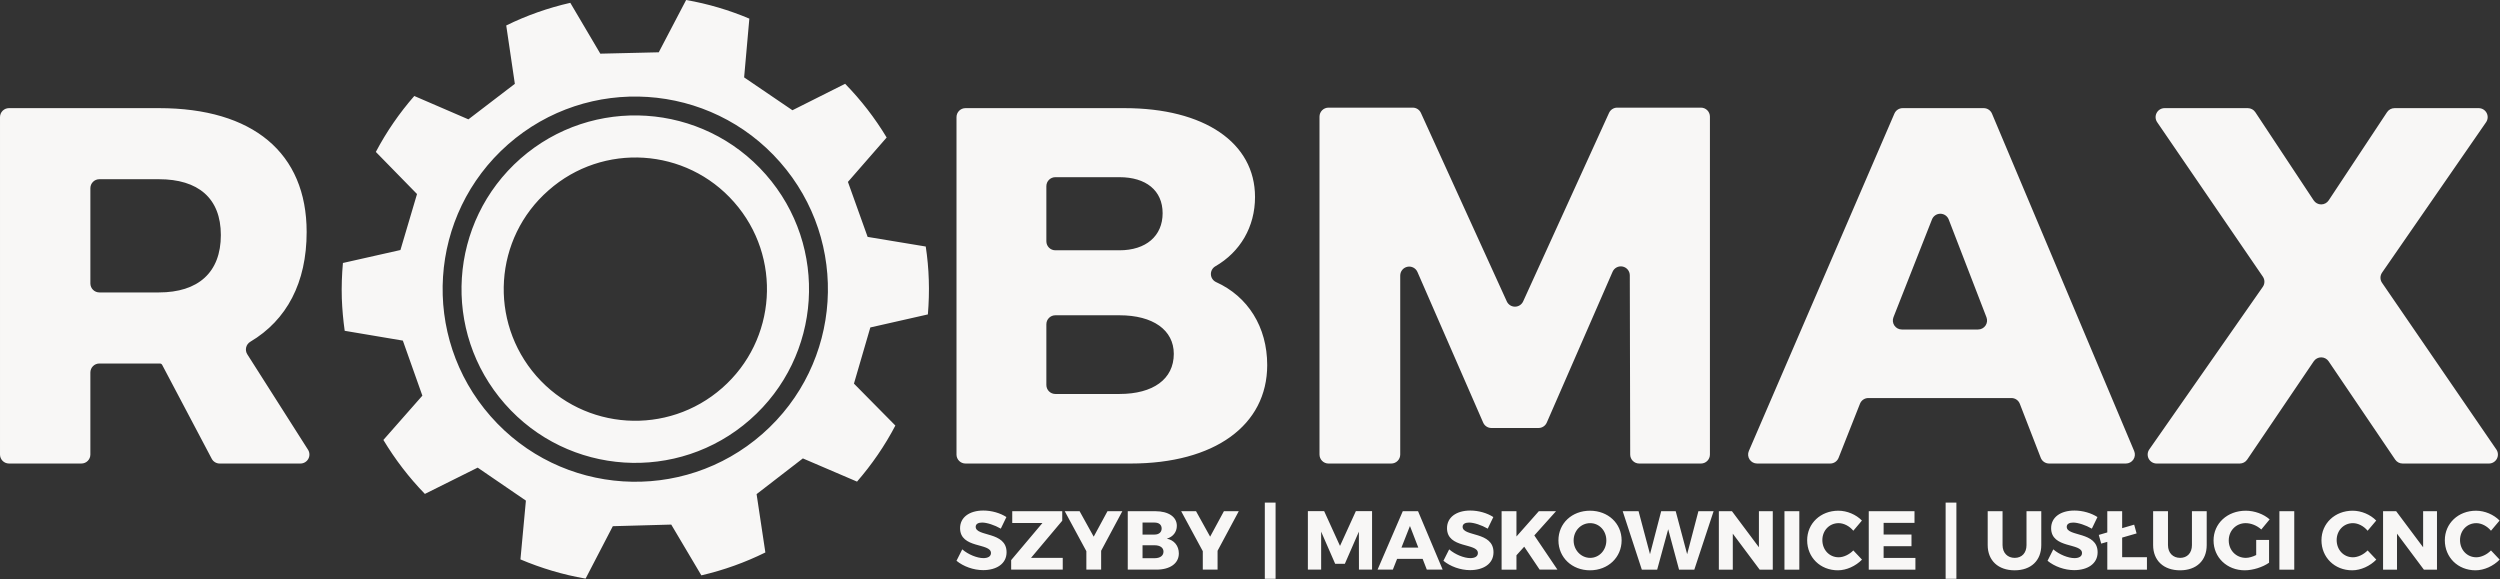 <?xml version="1.0" encoding="UTF-8" standalone="no"?><!DOCTYPE svg PUBLIC "-//W3C//DTD SVG 1.1//EN" "http://www.w3.org/Graphics/SVG/1.1/DTD/svg11.dtd"><svg width="100%" height="100%" viewBox="0 0 4009 929" version="1.1" xmlns="http://www.w3.org/2000/svg" xmlns:xlink="http://www.w3.org/1999/xlink" xml:space="preserve" xmlns:serif="http://www.serif.com/" style="fill-rule:evenodd;clip-rule:evenodd;stroke-linejoin:round;stroke-miterlimit:2;"><rect x="0" y="0" width="4009" height="929" fill="#333333" stroke="none"/><path d="M1576.93,818.703c13.518,-0 27.304,4.149 36.941,10.439l-8.968,18.604c-9.904,-5.755 -22.351,-9.77 -29.98,-9.77c-6.157,-0 -10.306,2.275 -10.306,6.826c-0,16.195 49.521,6.96 49.521,40.822c0,18.738 -16.596,28.642 -37.475,28.642c-15.66,0 -31.721,-5.889 -42.83,-14.99l9.235,-18.337c9.637,8.432 24.092,14.054 33.862,14.054c7.495,-0 12.18,-2.811 12.18,-8.165c-0,-16.596 -49.522,-6.692 -49.522,-39.885c0,-17.265 14.857,-28.24 37.342,-28.24Zm126.481,16.328l-50.057,59.56l50.86,0l0,18.872l-82.714,0l-0,-15.258l50.191,-59.56l-48.451,0l-0,-18.872l80.171,0l0,15.258Zm62.371,48.184l-0,30.248l-23.69,0l-0,-29.579l-34.665,-64.111l23.824,0l22.619,40.822l22.084,-40.822l23.824,0l-33.996,63.442Zm42.696,-63.442l44.301,0c21.014,0 34.398,9.102 34.398,23.423c-0,9.904 -6.157,17.801 -16.061,20.612c11.778,2.275 19.273,11.51 19.273,23.69c0,15.927 -13.919,25.965 -36.003,25.965l-45.908,0l-0,-93.69Zm23.69,54.608l-0,20.746l19.273,-0c8.834,-0 14.321,-3.882 14.321,-10.574c0,-6.29 -5.487,-10.172 -14.321,-10.172l-19.273,0Zm-0,-36.405l-0,19.273l19.273,0c6.96,0 11.377,-3.747 11.377,-9.77c-0,-6.023 -4.417,-9.503 -11.377,-9.503l-19.273,-0Zm120.324,45.239l0,30.248l-23.69,0l-0,-29.579l-34.665,-64.111l23.824,0l22.619,40.822l22.084,-40.822l23.824,0l-33.996,63.442Zm93.021,44.971l-17.266,-0l-0,-122.198l17.266,-0l-0,122.198Zm154.721,-14.723l-21.013,0l-0.134,-60.898l-22.485,51.529l-15.526,0l-22.485,-51.529l-0,60.898l-21.281,0l-0,-93.823l26.099,-0l25.43,55.812l25.43,-55.812l25.965,-0l0,93.823Zm81.109,-17.266l-40.956,0l-6.826,17.266l-24.493,0l40.42,-93.69l24.494,0l39.483,93.69l-25.43,0l-6.692,-17.266Zm-6.96,-18.068l-13.384,-34.666l-13.652,34.666l27.036,-0Zm83.384,-59.426c13.518,-0 27.304,4.149 36.941,10.439l-8.968,18.604c-9.904,-5.755 -22.352,-9.77 -29.981,-9.77c-6.156,-0 -10.305,2.275 -10.305,6.826c-0,16.195 49.521,6.96 49.521,40.822c0,18.738 -16.596,28.642 -37.476,28.642c-15.659,0 -31.72,-5.889 -42.829,-14.99l9.235,-18.337c9.637,8.432 24.092,14.054 33.862,14.054c7.495,-0 12.18,-2.811 12.18,-8.165c-0,-16.596 -49.522,-6.692 -49.522,-39.885c-0,-17.265 14.856,-28.24 37.342,-28.24Zm111.223,94.76l-24.761,-36.807l-12.447,13.786l-0,23.021l-23.824,0l-0,-93.69l23.824,0l-0,40.555l35.87,-40.555l27.571,0l-34.799,38.815l37.075,54.875l-28.509,0Zm80.707,-94.493c29.044,0 50.726,20.344 50.726,47.514c0,27.304 -21.682,48.05 -50.726,48.05c-28.91,-0 -50.592,-20.612 -50.592,-48.05c-0,-27.303 21.682,-47.514 50.592,-47.514Zm0.268,19.943c-14.455,-0 -26.501,11.912 -26.501,27.705c-0,15.794 12.18,27.973 26.501,27.973c14.455,0 25.965,-12.179 25.965,-27.973c0,-15.793 -11.51,-27.705 -25.965,-27.705Zm167.035,74.55l-24.493,0l-17.4,-64.78l-17.667,64.78l-24.627,0l-30.65,-93.69l25.43,0l18.337,68.929l17.935,-68.929l23.288,0l18.337,68.929l18.068,-68.929l24.36,0l-30.918,93.69Zm125.812,0l-21.013,0l-43.098,-57.686l0,57.686l-22.351,0l-0,-93.69l21.013,0l43.231,57.82l0,-57.82l22.218,0l0,93.69Zm42.562,0l-23.824,0l-0,-93.69l23.824,0l-0,93.69Zm62.638,-94.493c13.92,0 28.375,6.157 37.744,15.794l-13.786,16.329c-6.157,-7.496 -15.258,-12.18 -23.556,-12.18c-14.857,-0 -26.1,11.778 -26.1,27.17c0,15.659 11.243,27.571 26.1,27.571c7.896,0 16.998,-4.283 23.556,-10.975l13.92,14.723c-10.039,10.306 -24.895,17.132 -38.681,17.132c-28.241,-0 -49.254,-20.746 -49.254,-48.183c0,-27.037 21.549,-47.381 50.057,-47.381Zm122.064,19.541l-49.521,0l-0,18.604l44.703,0l0,18.738l-44.703,0l-0,18.872l50.994,0l-0,18.738l-74.818,0l-0,-93.69l73.345,0l0,18.738Zm67.189,89.675l-17.265,-0l-0,-122.198l17.265,-0l0,122.198Zm136.118,-108.413l0,54.34c0,24.761 -16.462,40.421 -42.696,40.421c-26.367,-0 -43.231,-15.66 -43.231,-40.421l0,-54.34l23.824,0l0,54.34c0,12.715 8.165,20.478 19.541,20.478c11.243,0 18.872,-7.763 18.872,-20.478l0,-54.34l23.69,0Zm53.136,-1.07c13.518,-0 27.303,4.149 36.94,10.439l-8.967,18.604c-9.905,-5.755 -22.352,-9.77 -29.981,-9.77c-6.157,-0 -10.306,2.275 -10.306,6.826c0,16.195 49.522,6.96 49.522,40.822c-0,18.738 -16.597,28.642 -37.476,28.642c-15.66,0 -31.721,-5.889 -42.83,-14.99l9.235,-18.337c9.637,8.432 24.092,14.054 33.863,14.054c7.495,-0 12.179,-2.811 12.179,-8.165c0,-16.596 -49.521,-6.692 -49.521,-39.885c-0,-17.265 14.856,-28.24 37.342,-28.24Zm116.309,74.818l-0,19.942l-63.575,0l-0,-44.569l-9.771,2.81l-3.881,-13.919l13.652,-4.016l-0,-33.996l23.823,0l0,27.17l19.274,-5.621l3.881,14.053l-23.155,6.693l0,31.453l39.752,-0Zm95.831,-73.748l-0,54.34c-0,24.761 -16.463,40.421 -42.696,40.421c-26.367,-0 -43.231,-15.66 -43.231,-40.421l0,-54.34l23.824,0l-0,54.34c-0,12.715 8.164,20.478 19.541,20.478c11.243,0 18.872,-7.763 18.872,-20.478l-0,-54.34l23.69,0Zm79.368,46.042l20.612,0l0,36.539c-10.038,7.094 -25.831,12.18 -38.948,12.18c-28.508,-0 -50.057,-20.612 -50.057,-47.916c-0,-27.17 22.084,-47.648 51.663,-47.648c13.92,0 28.642,5.354 38.279,13.92l-13.384,16.195c-6.826,-6.291 -16.329,-10.172 -25.029,-10.172c-15.392,-0 -27.17,12.046 -27.17,27.705c0,15.927 11.912,27.973 27.438,27.973c4.818,0 10.975,-1.74 16.596,-4.55l0,-24.226Zm61.033,47.648l-23.824,0l-0,-93.69l23.824,0l-0,93.69Zm93.689,-94.493c13.92,0 28.375,6.157 37.744,15.794l-13.786,16.329c-6.157,-7.496 -15.258,-12.18 -23.556,-12.18c-14.857,-0 -26.099,11.778 -26.099,27.17c-0,15.659 11.242,27.571 26.099,27.571c7.897,0 16.998,-4.283 23.556,-10.975l13.92,14.723c-10.038,10.306 -24.895,17.132 -38.681,17.132c-28.241,-0 -49.254,-20.746 -49.254,-48.183c0,-27.037 21.549,-47.381 50.057,-47.381Zm135.181,94.493l-21.013,0l-43.097,-57.686l-0,57.686l-22.352,0l-0,-93.69l21.013,0l43.231,57.82l0,-57.82l22.218,0l0,93.69Zm62.638,-94.493c13.92,0 28.375,6.157 37.744,15.794l-13.786,16.329c-6.157,-7.496 -15.258,-12.18 -23.556,-12.18c-14.857,-0 -26.099,11.778 -26.099,27.17c-0,15.659 11.242,27.571 26.099,27.571c7.897,0 16.998,-4.283 23.556,-10.975l13.92,14.723c-10.038,10.306 -24.895,17.132 -38.681,17.132c-28.24,-0 -49.254,-20.746 -49.254,-48.183c0,-27.037 21.549,-47.381 50.057,-47.381Zm-2481.17,-370.164c0.645,18.616 0.022,37.109 -1.466,55.366l-92.291,20.923l-26.271,90.059l66.421,67.246c-16.932,32.362 -37.648,62.454 -61.474,89.907l-86.865,-37.224l-74.211,57.287l14.075,93.541c-32.281,15.948 -66.651,28.349 -102.644,36.716l-48.285,-81.425l-93.689,2.59l-43.656,84.058c-36.36,-6.213 -71.33,-16.778 -104.488,-30.808l8.765,-94.264l-77.321,-52.905l-84.669,42.155c-25.345,-26.025 -47.656,-55.185 -66.554,-86.546l62.52,-71.03l-31.305,-88.281l-93.24,-15.71c-2.387,-17.029 -3.968,-34.293 -4.622,-51.901c-0.591,-19.293 0.117,-38.283 1.775,-56.862l92.225,-20.776l26.6,-89.791l-66.035,-67.512c17.069,-32.396 37.843,-62.44 61.661,-89.7l86.773,37.461l74.467,-56.966l-13.804,-93.593c32.299,-15.879 66.726,-28.1 102.742,-36.305l48.126,81.541l93.7,-2.198l43.903,-83.859c35.274,6.116 69.255,16.301 101.384,29.853l-8.375,94.242l77.472,52.68l84.505,-42.422c25.332,25.951 47.747,54.796 66.583,86.137l-62.102,71.196l31.589,88.18l93.206,15.443c2.633,17.512 4.364,35.398 4.875,53.497Zm-238.579,-188.903c-112.531,-128.138 -307.942,-140.903 -436.12,-28.374c-128.035,112.646 -140.725,307.73 -27.9,436.059c112.508,128.096 307.782,140.697 435.832,28.186c128.177,-112.529 140.743,-307.812 28.188,-435.871Zm-48.173,413.119c-115.5,101.485 -291.638,90.117 -393.118,-25.424c-101.77,-115.752 -90.321,-291.717 25.164,-393.323c115.615,-101.5 291.877,-89.986 393.378,25.593c101.524,115.51 90.19,291.653 -25.424,393.154Zm-44.636,-50.813c87.624,-76.84 96.486,-210.283 19.203,-298.01c-76.872,-87.549 -210.283,-96.117 -297.617,-18.942c-87.702,76.736 -96.214,209.906 -19.497,297.688c77.149,87.879 210.479,96.061 297.911,19.264Zm-818.506,113.41l-79.444,-150.485c-0.721,-1.367 -2.14,-2.222 -3.685,-2.222l-97.065,0c-7.954,0 -14.402,6.448 -14.402,14.403l-0,131.58c-0,7.954 -6.448,14.403 -14.403,14.403l-116.112,-0c-7.954,-0 -14.402,-6.449 -14.402,-14.403l0,-541.092c0,-3.82 1.517,-7.483 4.218,-10.184c2.701,-2.701 6.365,-4.219 10.184,-4.219l240.424,0c150.615,0 236.914,71.645 236.914,198.65c-0,81.227 -31.852,141.218 -90.306,175.966c-3.37,1.979 -5.792,5.243 -6.708,9.043c-0.916,3.8 -0.249,7.809 1.849,11.107l97.362,152.997c2.822,4.435 3.004,10.055 0.475,14.663c-2.53,4.608 -7.369,7.472 -12.626,7.472l-129.536,-0c-5.341,-0 -10.244,-2.956 -12.737,-7.679Zm-180.194,-266.686l95.507,-0c62.688,-0 99.324,-31.752 99.324,-91.998c0,-59.432 -36.636,-89.555 -99.324,-89.555l-95.507,-0c-7.954,-0 -14.402,6.448 -14.402,14.402l-0,152.748c-0,7.955 6.448,14.403 14.402,14.403Zm1388.92,-295.533l255.078,0c127.82,0 209.234,55.362 209.234,142.475c-0,47.953 -23.727,88.17 -63.77,111.244c-4.562,2.691 -7.253,7.692 -6.986,12.983c0.267,5.29 3.448,9.995 8.258,12.213c51.04,23.041 82.037,71.952 82.037,133.04c0,96.882 -84.67,157.943 -219.003,157.943l-264.848,-0c-3.819,-0 -7.483,-1.518 -10.184,-4.219c-2.701,-2.701 -4.218,-6.364 -4.218,-10.184l-0,-541.092c-0,-7.955 6.448,-14.403 14.402,-14.403Zm129.701,125.125l-0,88.432c-0,7.954 6.448,14.402 14.402,14.402l102.834,0c42.335,0 69.201,-22.796 69.201,-59.432c0,-36.636 -26.866,-57.804 -69.201,-57.804l-102.834,0c-7.954,0 -14.402,6.448 -14.402,14.402Zm-0,221.446l-0,97.387c-0,7.954 6.448,14.402 14.402,14.403l102.834,-0c53.733,-0.001 87.112,-23.611 87.112,-64.317c0,-38.265 -33.379,-61.875 -87.112,-61.875l-102.834,-0c-7.954,-0 -14.402,6.448 -14.402,14.402Zm1049.68,223.327l-99.047,-0c-7.942,-0 -14.385,-6.429 -14.402,-14.371l-0.632,-287.424c-0.015,-6.814 -4.803,-12.685 -11.476,-14.07c-6.672,-1.385 -13.401,2.096 -16.127,8.342l-105.552,241.891c-2.29,5.249 -7.473,8.642 -13.2,8.642l-75.582,-0c-5.727,-0 -10.91,-3.393 -13.2,-8.642l-105.402,-241.545c-2.727,-6.251 -9.466,-9.732 -16.142,-8.339c-6.677,1.393 -11.461,7.279 -11.461,14.099l0,287.014c0,3.82 -1.517,7.483 -4.218,10.184c-2.701,2.701 -6.364,4.219 -10.184,4.219l-100.643,-0c-3.82,-0 -7.483,-1.518 -10.184,-4.219c-2.701,-2.701 -4.219,-6.364 -4.219,-10.184l0,-541.906c0,-3.82 1.518,-7.484 4.219,-10.185c2.701,-2.701 6.364,-4.218 10.184,-4.218l135.09,0c5.643,0 10.766,3.296 13.106,8.431l137.739,302.301c2.34,5.135 7.463,8.431 13.106,8.431c5.643,-0 10.766,-3.296 13.106,-8.431l137.739,-302.301c2.34,-5.135 7.463,-8.431 13.106,-8.431l134.276,0c7.954,0 14.402,6.448 14.402,14.403l0,541.906c0,3.82 -1.517,7.483 -4.218,10.184c-2.701,2.701 -6.364,4.219 -10.184,4.219Zm497.906,-105.024l-229.469,-0c-5.91,-0 -11.221,3.61 -13.394,9.107l-34.32,86.809c-2.173,5.497 -7.483,9.108 -13.393,9.108l-117.295,-0c-4.848,-0 -9.37,-2.439 -12.034,-6.489c-2.663,-4.05 -3.111,-9.168 -1.191,-13.619l233.443,-541.093c2.278,-5.278 7.476,-8.697 13.224,-8.697l129.956,0c5.793,0 11.023,3.471 13.272,8.809l228.032,541.093c1.874,4.447 1.397,9.537 -1.272,13.558c-2.669,4.021 -7.174,6.438 -12,6.438l-123.123,-0c-5.946,-0 -11.281,-3.654 -13.429,-9.198l-33.578,-86.629c-2.148,-5.544 -7.483,-9.197 -13.429,-9.197Zm-40.034,-129.499l-60.548,-156.818c-2.137,-5.536 -7.452,-9.195 -13.387,-9.215c-5.935,-0.019 -11.274,3.603 -13.449,9.125l-61.758,156.818c-1.747,4.434 -1.186,9.445 1.496,13.384c2.682,3.939 7.139,6.296 11.904,6.296l122.306,-0c4.748,-0 9.192,-2.341 11.877,-6.256c2.686,-3.916 3.269,-8.904 1.559,-13.334Zm634.361,-55.272l183.276,267.247c3.023,4.408 3.356,10.128 0.865,14.858c-2.491,4.729 -7.397,7.69 -12.742,7.69l-138.43,-0c-4.779,-0 -9.246,-2.371 -11.926,-6.328l-106.725,-157.613c-2.679,-3.957 -7.147,-6.328 -11.925,-6.328c-4.779,0 -9.247,2.371 -11.926,6.328l-106.725,157.613c-2.679,3.957 -7.147,6.328 -11.926,6.328l-133.261,-0c-5.367,-0 -10.29,-2.985 -12.771,-7.744c-2.481,-4.76 -2.11,-10.504 0.963,-14.905l182.019,-260.651c3.43,-4.912 3.461,-11.434 0.078,-16.379l-169.468,-247.684c-3.017,-4.409 -3.345,-10.126 -0.853,-14.852c2.493,-4.725 7.397,-7.683 12.739,-7.683l133.483,0c4.832,0 9.343,2.424 12.01,6.454l93.627,141.481c2.667,4.03 7.178,6.454 12.011,6.454c4.833,0 9.343,-2.424 12.01,-6.454l93.627,-141.481c2.667,-4.03 7.178,-6.454 12.011,-6.454l134.943,0c5.356,0 10.269,2.972 12.756,7.715c2.487,4.744 2.136,10.475 -0.91,14.88l-166.797,241.17c-3.398,4.912 -3.411,11.412 -0.033,16.338Z" style="fill:#f8f7f6;"/></svg>